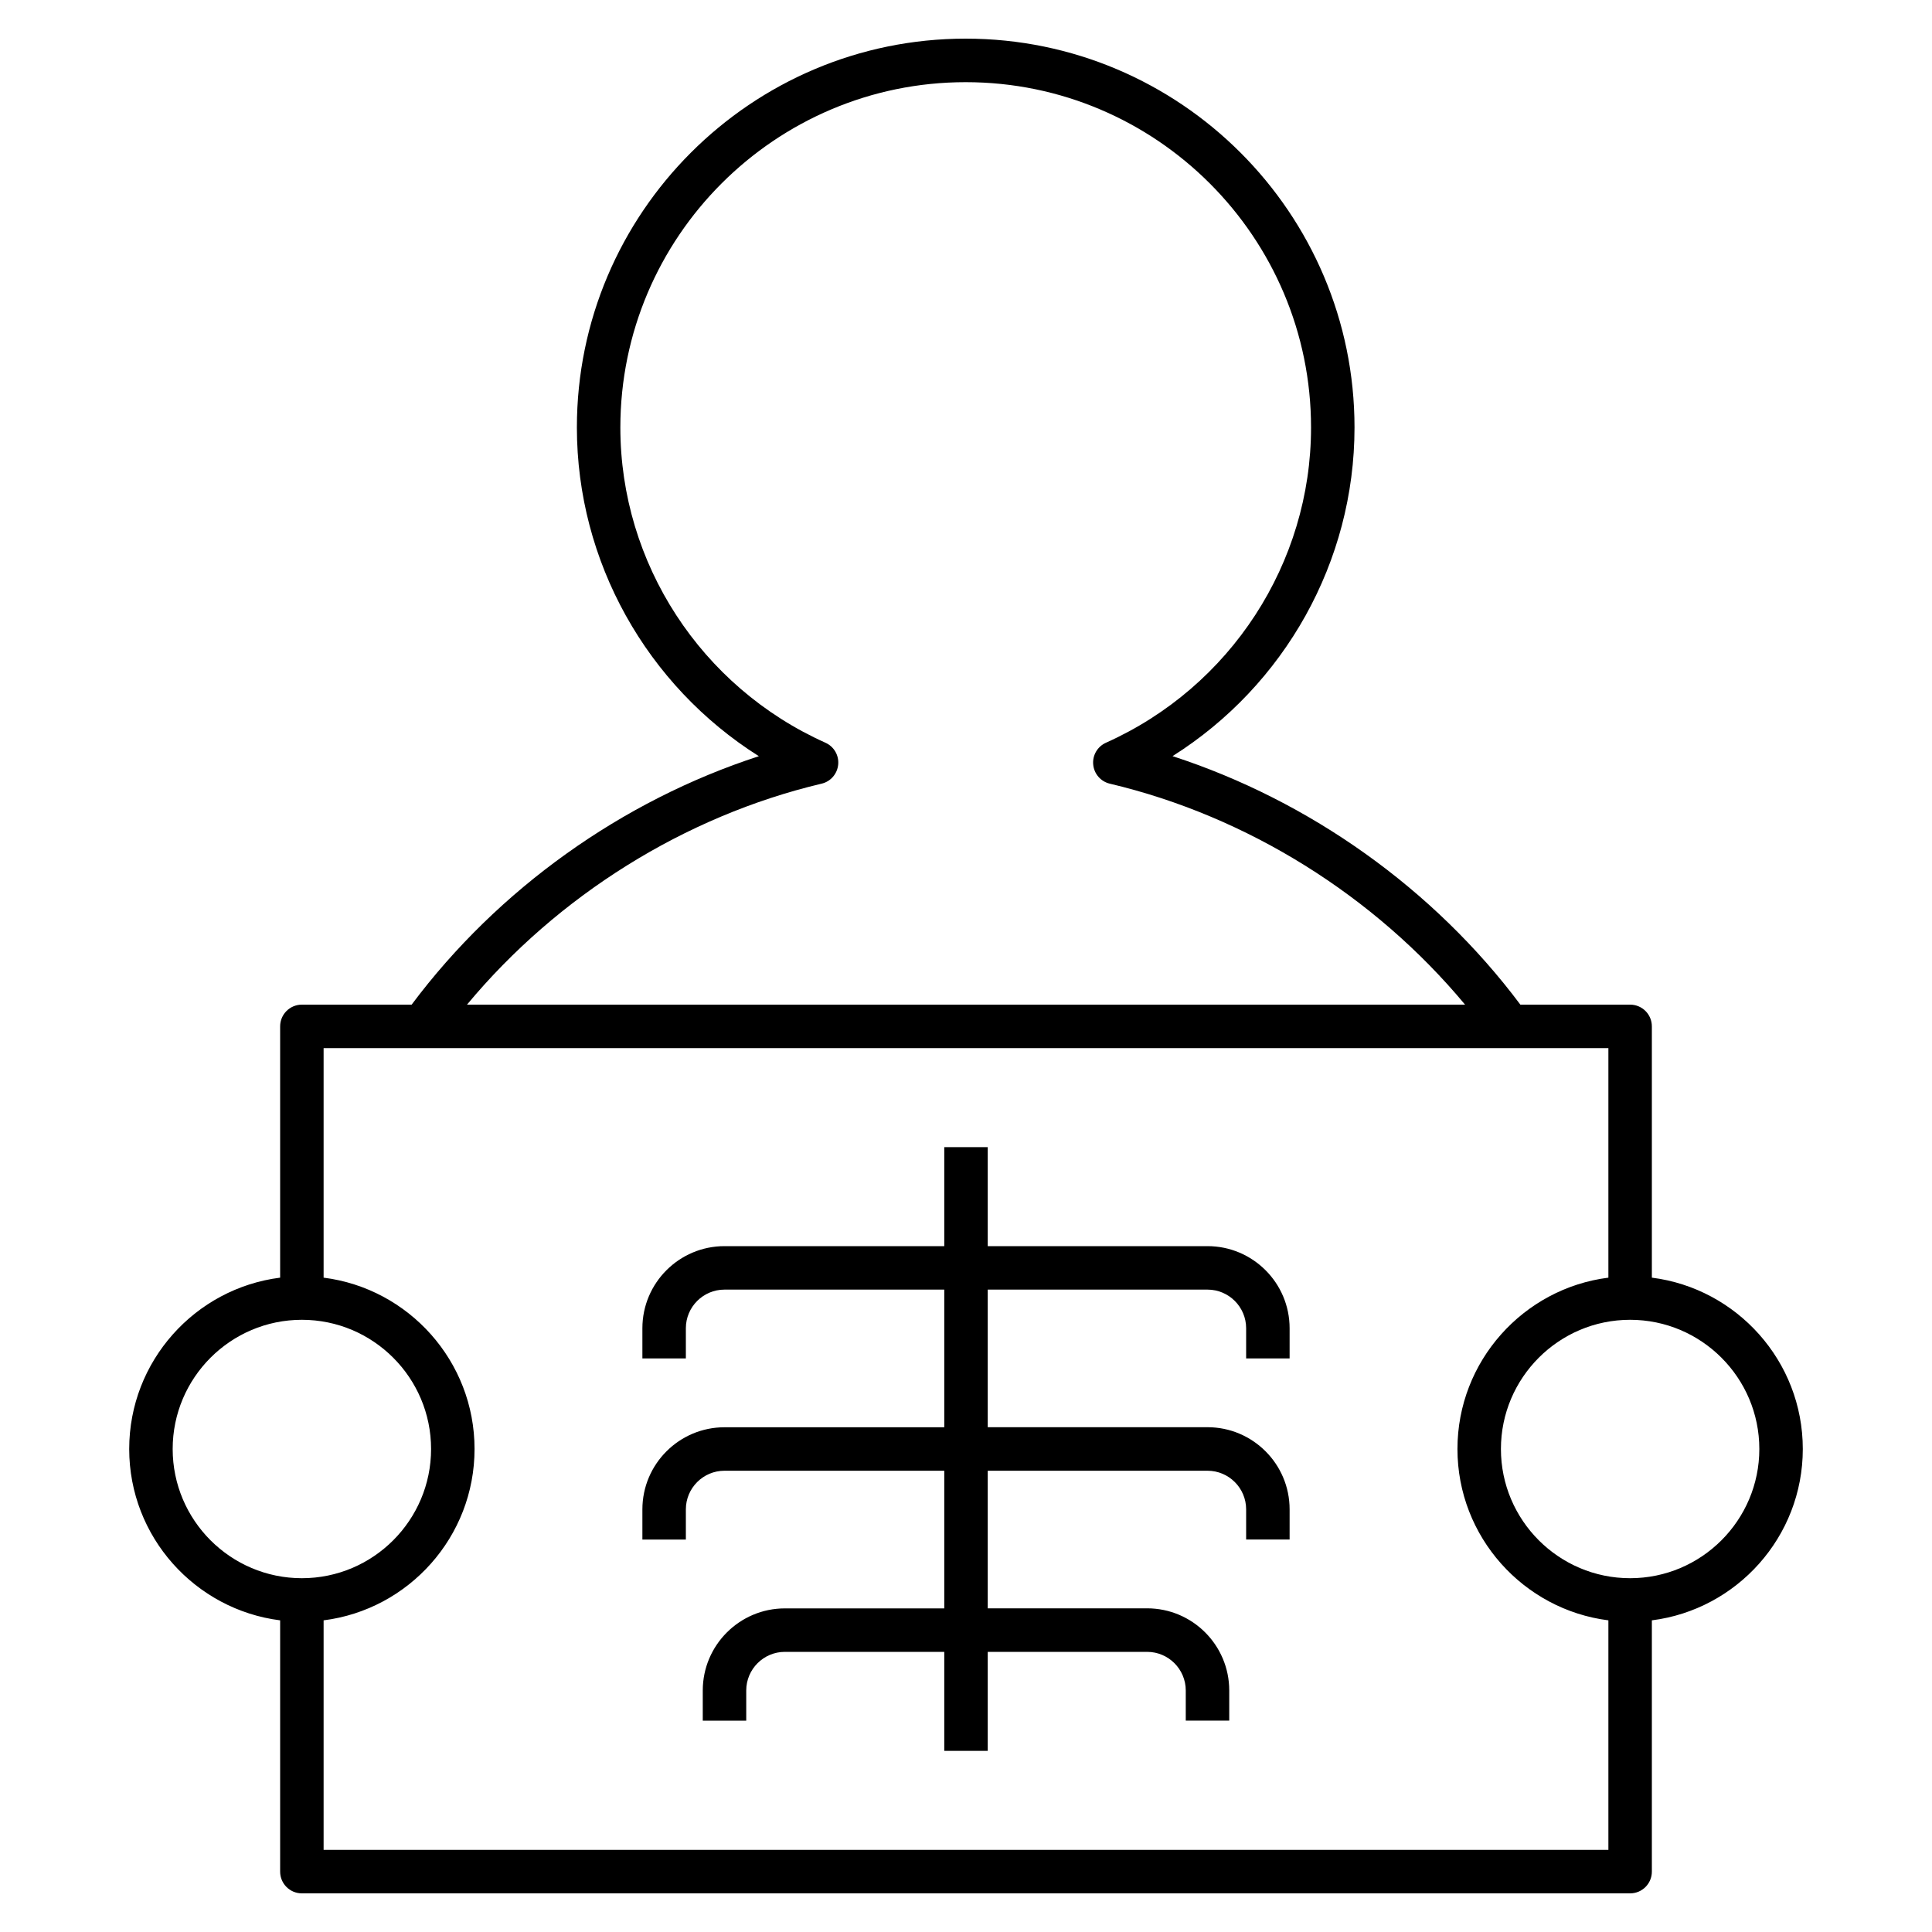 <svg xmlns="http://www.w3.org/2000/svg" viewBox="0 0 32 32"><path d="M27,31.36H5c-0.199,0-0.36-0.161-0.36-0.36v-4.162C3.232,26.66,2.14,25.455,2.14,24s1.092-2.66,2.5-2.838	V17c0-0.199,0.161-0.36,0.36-0.36h1.818c1.432-1.916,3.486-3.379,5.751-4.115c-1.855-1.171-3.014-3.222-3.014-5.445	c0-3.551,2.889-6.44,6.44-6.44s6.44,2.889,6.44,6.44c0,2.223-1.158,4.273-3.014,5.444c2.271,0.738,4.329,2.201,5.761,4.116H27	c0.199,0,0.36,0.161,0.36,0.36v4.162c1.407,0.178,2.5,1.383,2.5,2.838s-1.093,2.66-2.5,2.838V31C27.36,31.199,27.199,31.36,27,31.36	z M5.36,30.64h21.28v-3.802c-1.407-0.178-2.5-1.383-2.5-2.838s1.093-2.66,2.5-2.838V17.36H5.36v3.802	c1.408,0.178,2.5,1.383,2.5,2.838s-1.092,2.66-2.5,2.838V30.64z M27,21.86c-1.18,0-2.14,0.96-2.14,2.14s0.96,2.14,2.14,2.14	s2.14-0.96,2.14-2.14S28.18,21.86,27,21.86z M5,21.86c-1.18,0-2.14,0.96-2.14,2.14S3.82,26.14,5,26.14S7.14,25.18,7.14,24	S6.18,21.86,5,21.86z M7.735,16.64h16.531c-1.501-1.804-3.609-3.122-5.884-3.66c-0.15-0.035-0.261-0.163-0.275-0.316	c-0.015-0.153,0.07-0.299,0.211-0.362c2.064-0.924,3.397-2.974,3.397-5.221c0-3.154-2.565-5.72-5.72-5.72s-5.72,2.566-5.72,5.72	c0,2.247,1.334,4.297,3.397,5.221c0.141,0.063,0.226,0.209,0.211,0.362c-0.015,0.154-0.125,0.281-0.275,0.316	C11.341,13.517,9.236,14.835,7.735,16.64z M16.36,29h-0.72v-1.64H13c-0.353,0-0.64,0.287-0.64,0.64v0.5h-0.72V28	c0-0.75,0.61-1.36,1.36-1.36h2.64v-2.28H12c-0.353,0-0.64,0.287-0.64,0.64v0.5h-0.72V25c0-0.75,0.61-1.36,1.36-1.36h3.64v-2.28H12	c-0.353,0-0.64,0.287-0.64,0.64v0.5h-0.72V22c0-0.75,0.61-1.36,1.36-1.36h3.64V19h0.72v1.64H20c0.75,0,1.36,0.61,1.36,1.36v0.5	h-0.72V22c0-0.353-0.287-0.64-0.64-0.64h-3.64v2.279H20c0.75,0,1.36,0.61,1.36,1.36v0.5h-0.72V25c0-0.353-0.287-0.64-0.64-0.64	h-3.64v2.279H19c0.75,0,1.36,0.61,1.36,1.36v0.5h-0.72V28c0-0.353-0.287-0.64-0.64-0.64h-2.64V29z"/></svg>